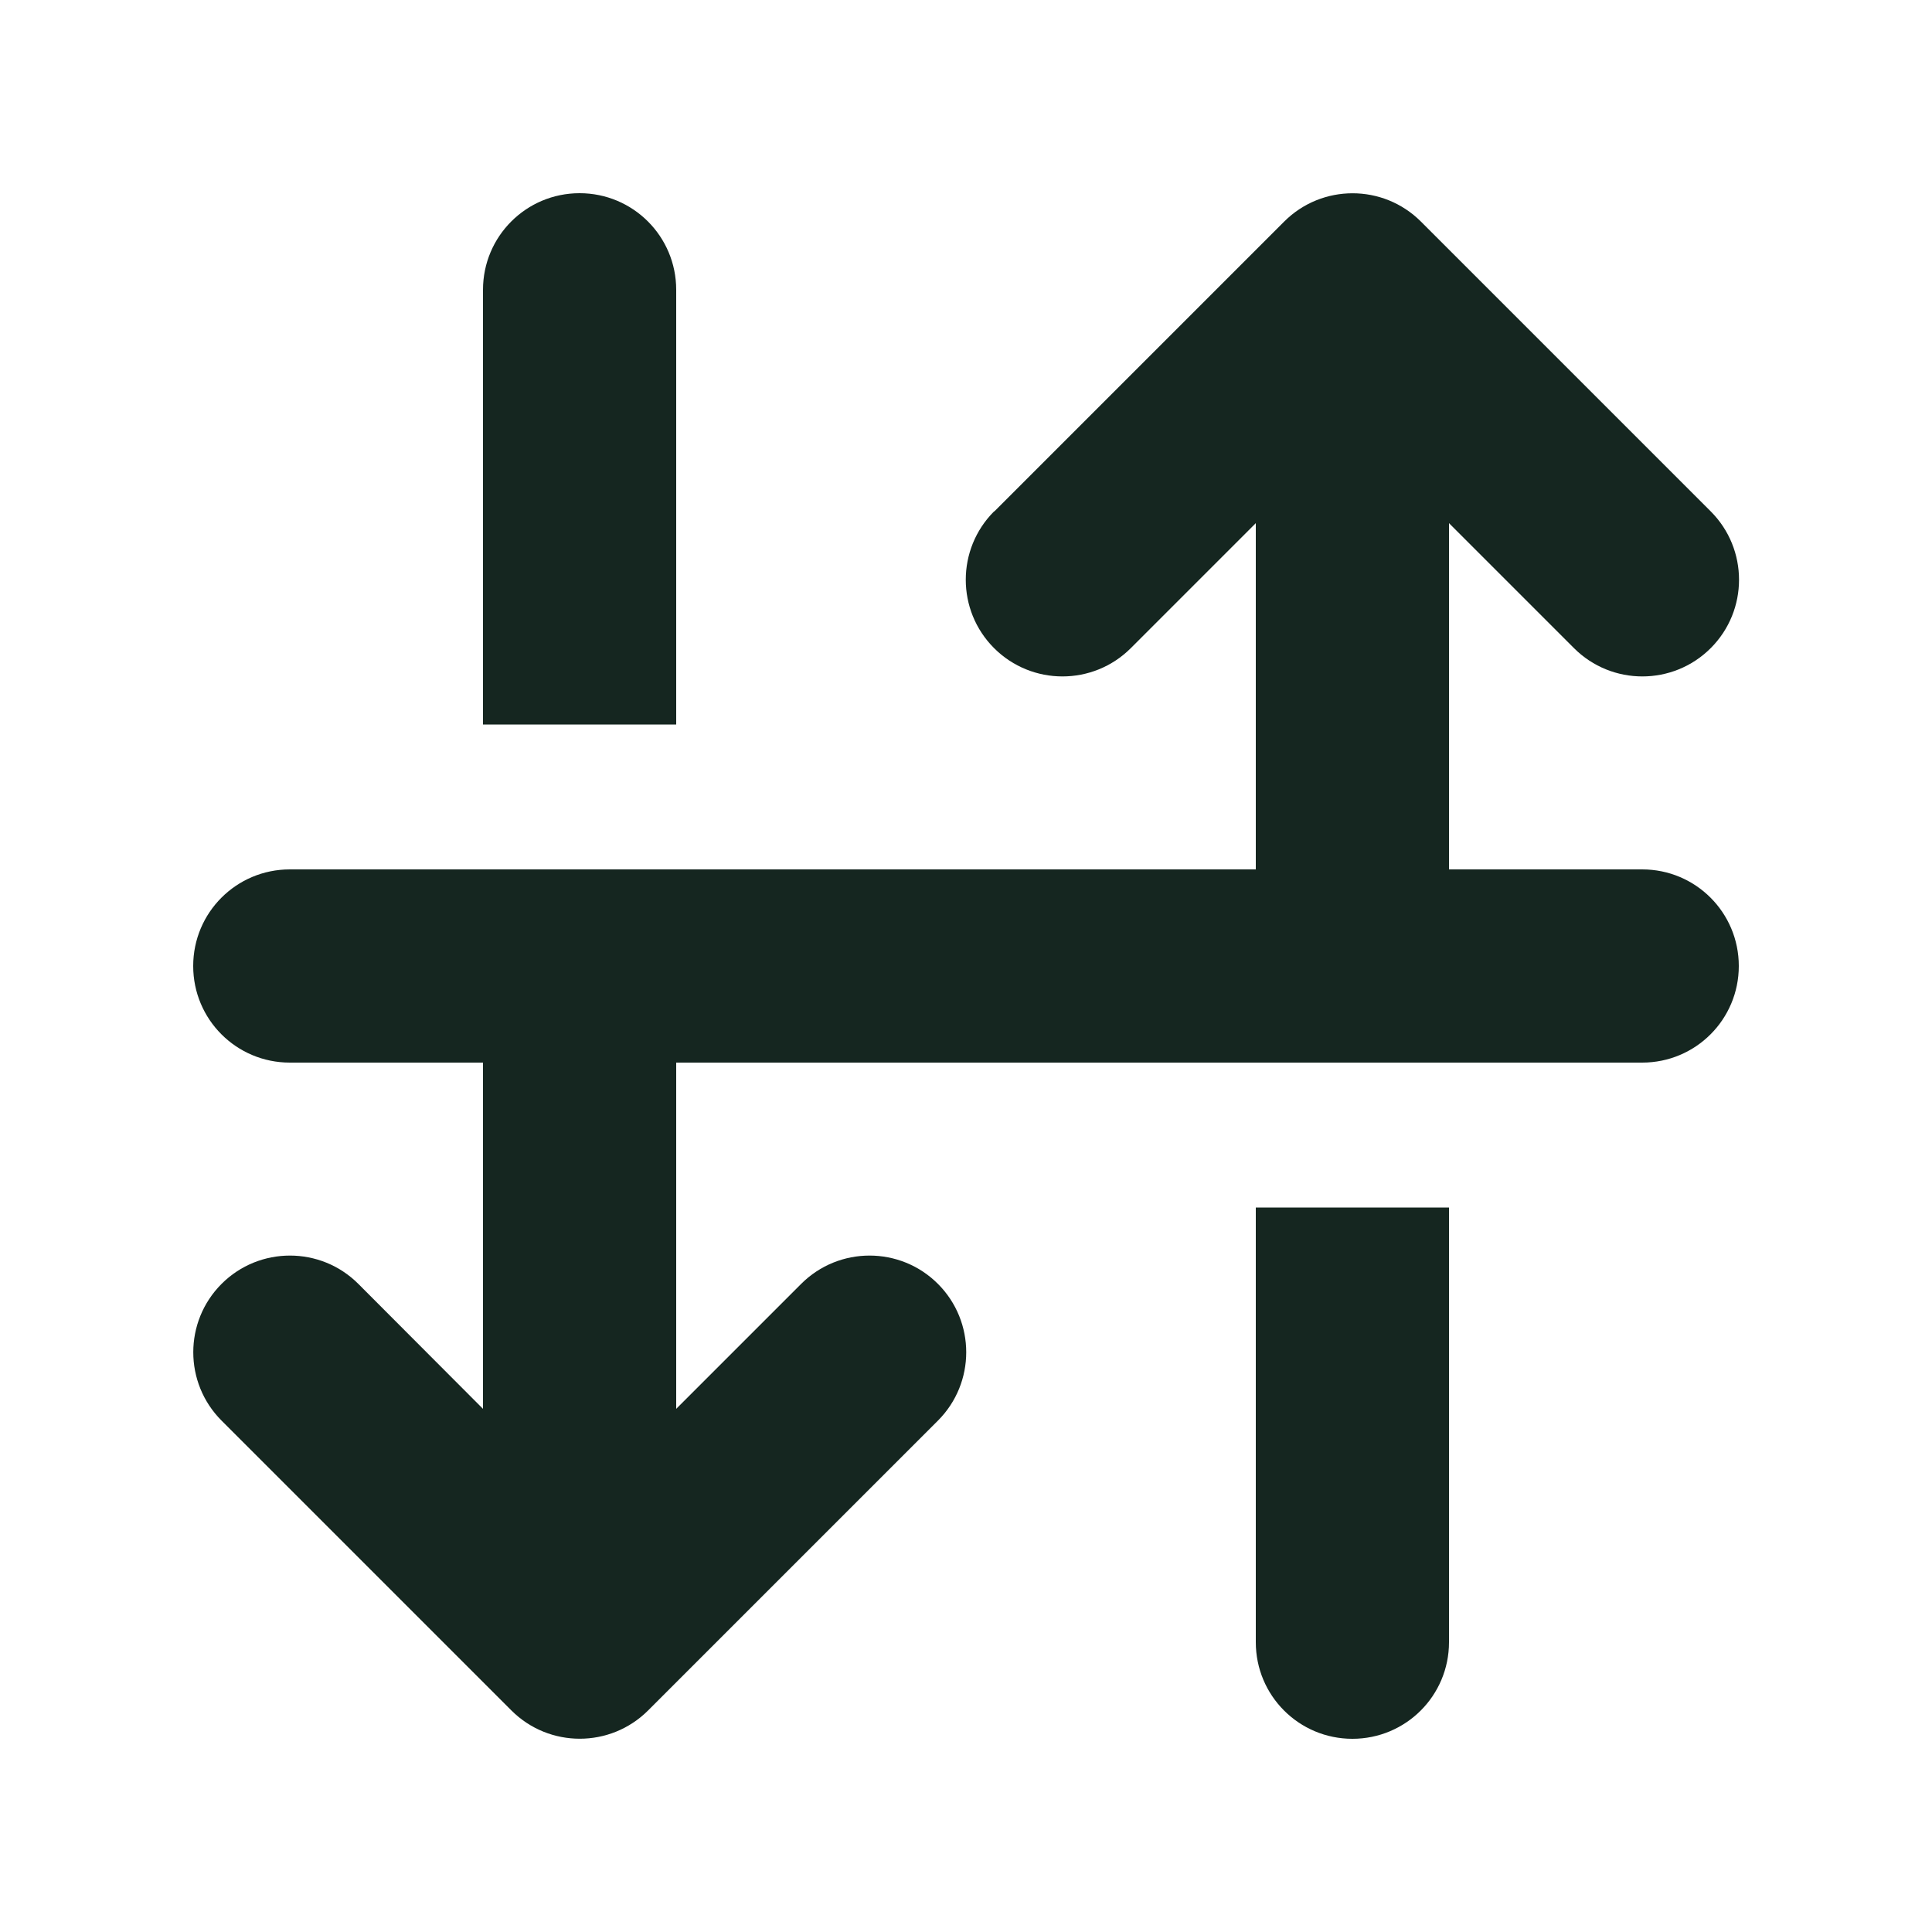 <svg xmlns="http://www.w3.org/2000/svg" viewBox="0 0 640 640"><!--! Font Awesome Free 7.0.0 by @fontawesome - https://fontawesome.com License - https://fontawesome.com/license/free (Icons: CC BY 4.0, Fonts: SIL OFL 1.1, Code: MIT License) Copyright 2025 Fonticons, Inc. --><path fill="#152620" d="M329.4 169.4L425.4 73.4C437.9 60.9 458.2 60.9 470.7 73.4L566.7 169.4C579.2 181.9 579.2 202.2 566.7 214.7C554.2 227.2 533.9 227.2 521.4 214.7L480 173.3L480 288L544 288C561.7 288 576 302.3 576 320C576 337.7 561.7 352 544 352L224 352L224 466.7L265.4 425.3C277.9 412.8 298.2 412.8 310.7 425.3C323.2 437.8 323.2 458.1 310.7 470.6L214.7 566.6C202.2 579.1 181.9 579.1 169.4 566.6L73.4 470.6C60.9 458.1 60.9 437.8 73.4 425.3C85.9 412.8 106.2 412.8 118.7 425.3L160 466.7L160 352L96 352C78.3 352 64 337.7 64 320C64 302.3 78.3 288 96 288L416 288L416 173.3L374.6 214.7C362.1 227.2 341.8 227.2 329.3 214.7C316.8 202.2 316.8 181.9 329.3 169.4zM480 400L480 544C480 561.7 465.7 576 448 576C430.3 576 416 561.7 416 544L416 400L480 400zM160 240L160 96C160 78.3 174.3 64 192 64C209.7 64 224 78.3 224 96L224 240L160 240z"/></svg>